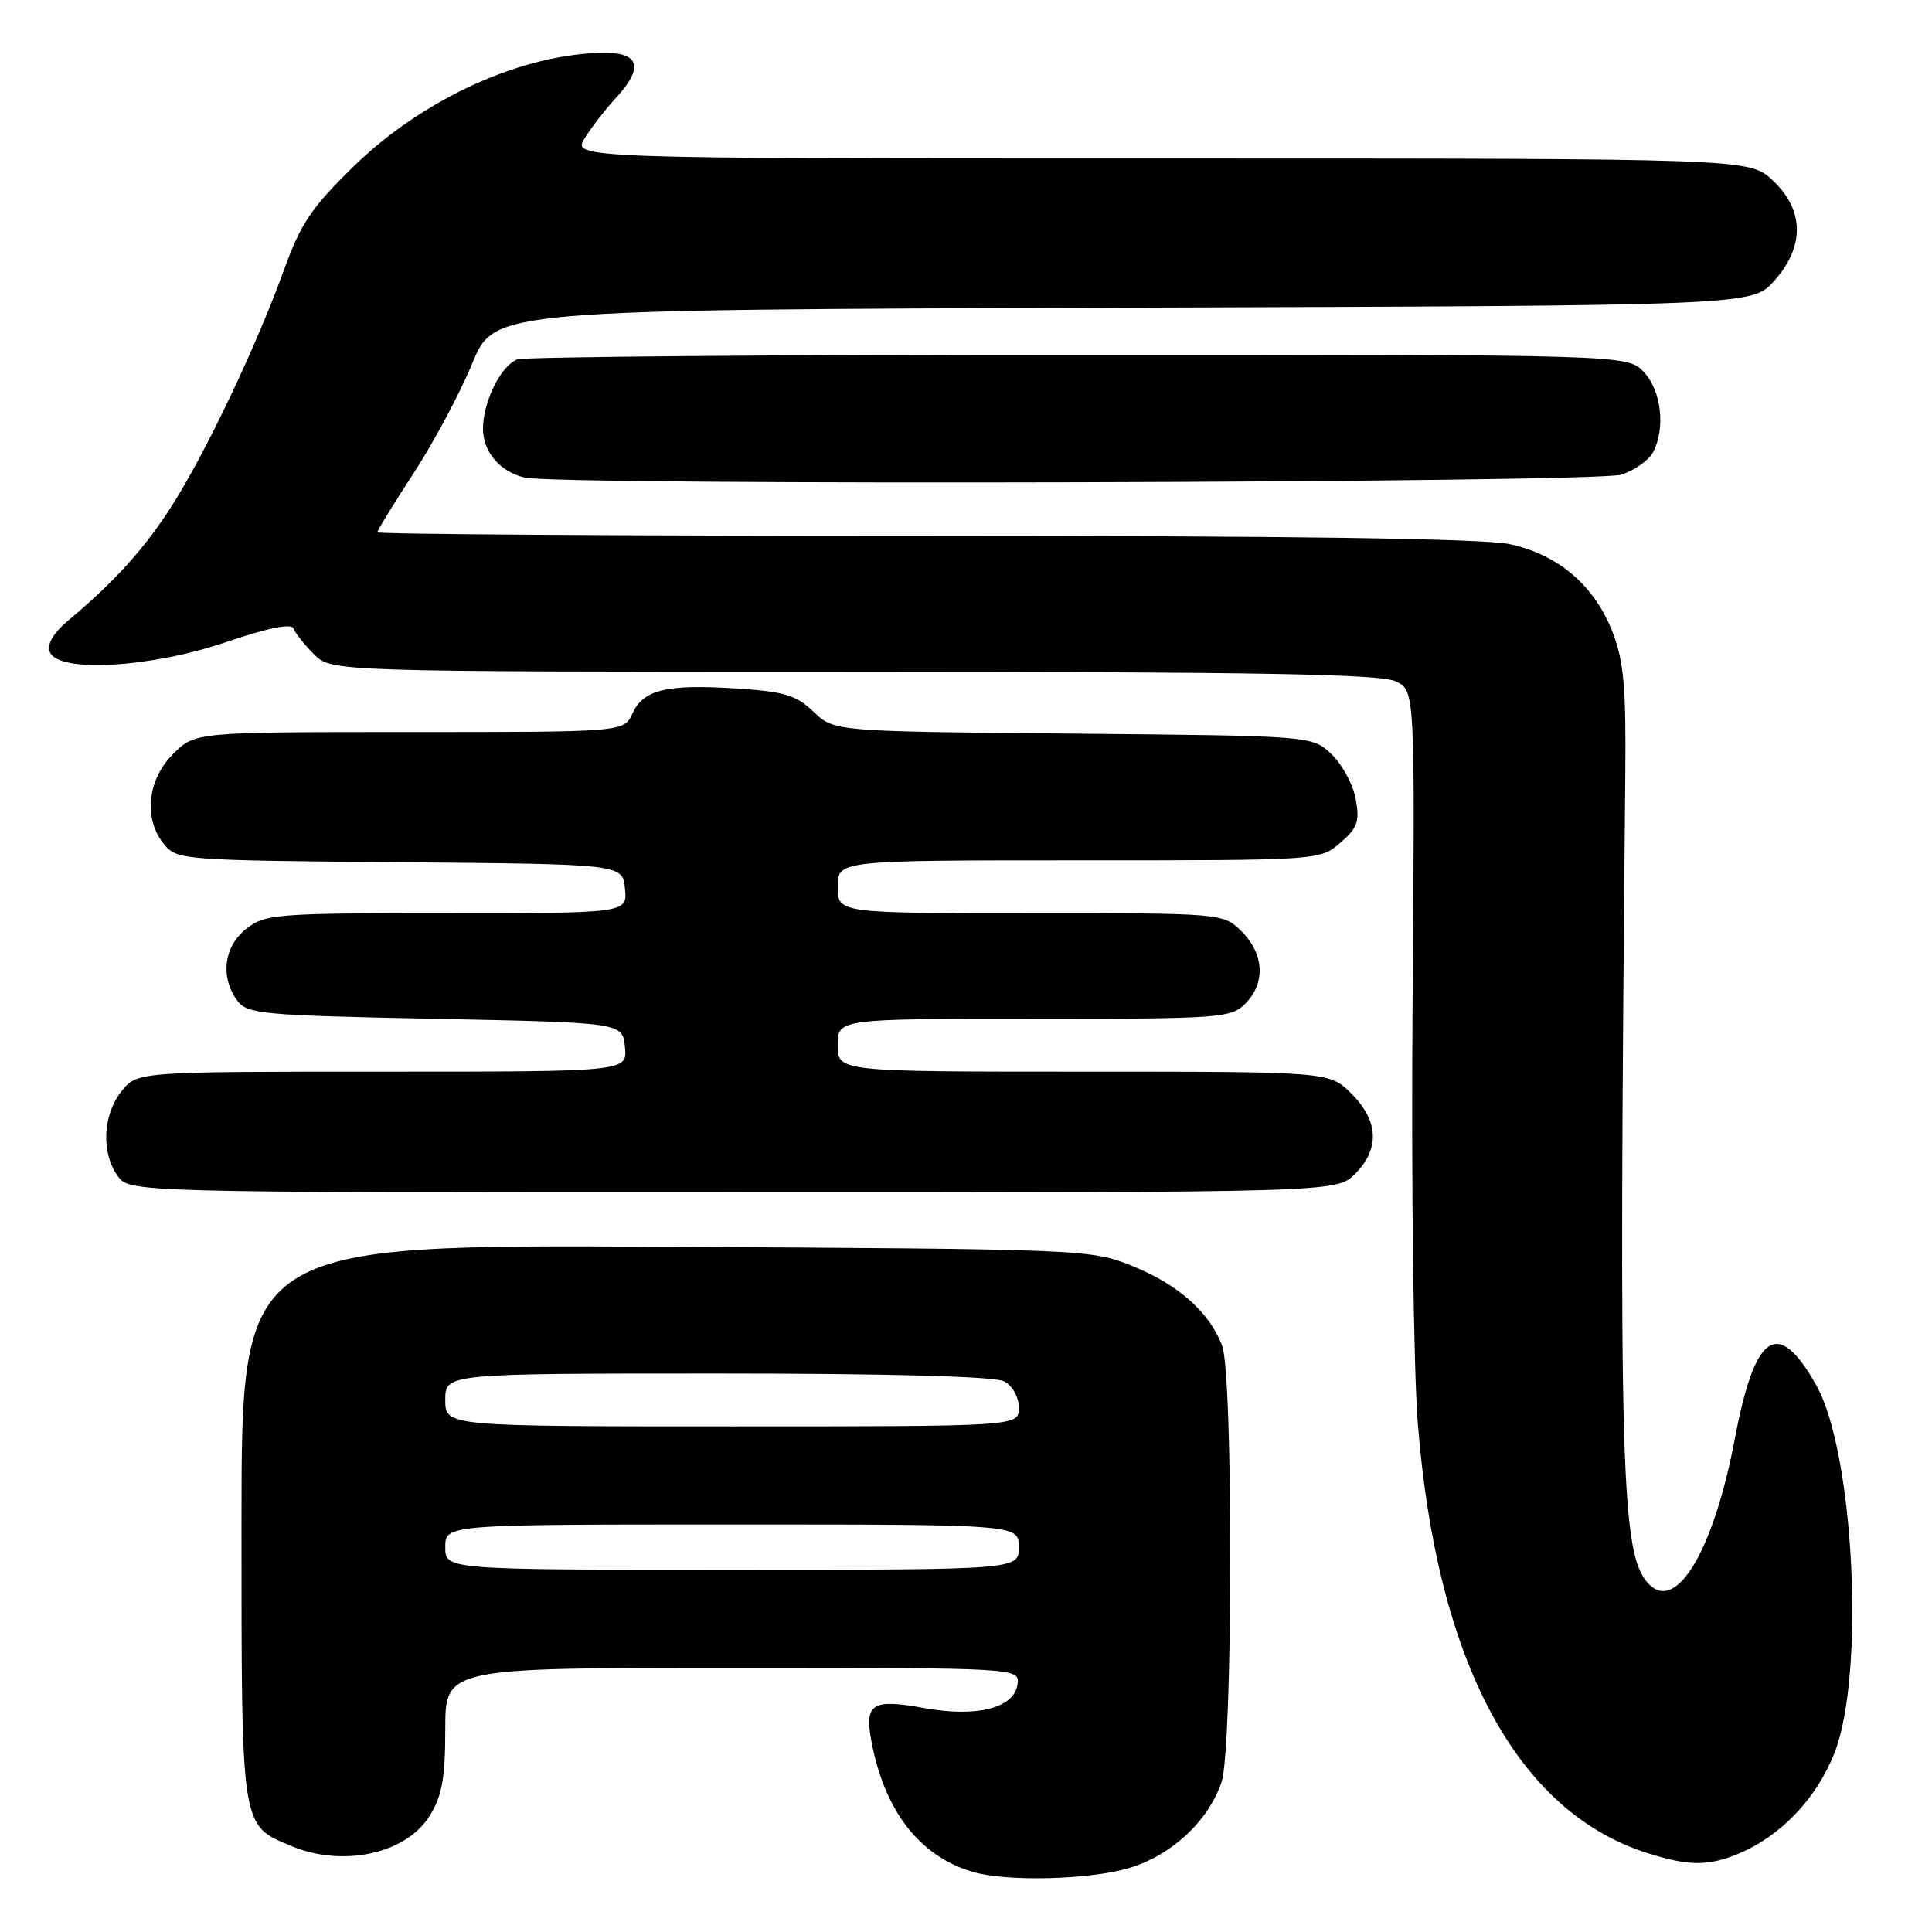 <?xml version="1.0" encoding="UTF-8" standalone="no"?>
<!DOCTYPE svg PUBLIC "-//W3C//DTD SVG 1.1//EN" "http://www.w3.org/Graphics/SVG/1.1/DTD/svg11.dtd" >
<svg xmlns="http://www.w3.org/2000/svg" xmlns:xlink="http://www.w3.org/1999/xlink" version="1.1" viewBox="0 0 256 256">
 <g >
 <path fill="currentColor"
d=" M 149.60 247.53 C 155.23 245.85 160.14 241.29 161.87 236.10 C 163.36 231.62 163.42 182.24 161.94 178.32 C 160.27 173.89 156.11 170.20 150.07 167.76 C 144.56 165.54 143.88 165.51 88.25 165.20 C 32.00 164.89 32.00 164.89 32.00 201.72 C 32.00 242.56 31.88 241.80 38.60 244.61 C 45.46 247.47 53.82 245.64 56.94 240.60 C 58.58 237.95 59.00 235.60 59.00 229.13 C 59.00 221.00 59.00 221.00 97.07 221.00 C 135.14 221.00 135.14 221.00 134.82 223.22 C 134.37 226.33 129.40 227.59 122.48 226.33 C 115.57 225.08 114.54 225.71 115.45 230.64 C 117.15 239.87 121.78 245.90 128.79 248.01 C 133.25 249.36 144.30 249.10 149.60 247.53 Z  M 230.35 245.63 C 236.01 243.26 240.75 238.27 243.11 232.19 C 247.14 221.81 245.68 192.51 240.69 183.60 C 235.61 174.52 232.55 176.50 229.88 190.61 C 227.10 205.30 222.21 213.64 218.53 209.95 C 214.77 206.20 214.47 195.73 215.36 102.50 C 215.47 91.14 215.16 87.61 213.69 83.80 C 211.30 77.60 206.49 73.48 200.03 72.10 C 196.57 71.36 171.36 71.00 122.45 71.00 C 82.60 71.00 50.00 70.79 50.00 70.53 C 50.00 70.27 52.17 66.74 54.82 62.68 C 57.47 58.62 60.96 52.09 62.57 48.17 C 65.50 41.04 65.50 41.04 148.83 40.77 C 232.16 40.50 232.16 40.50 235.08 37.23 C 239.16 32.67 239.09 27.82 234.89 23.90 C 231.79 21.00 231.79 21.00 153.78 21.00 C 75.77 21.00 75.77 21.00 77.51 18.25 C 78.47 16.74 80.33 14.35 81.63 12.95 C 85.26 9.04 84.77 7.00 80.21 7.00 C 69.45 7.00 56.15 12.99 46.91 22.00 C 41.23 27.54 39.84 29.61 37.54 36.00 C 33.93 45.96 27.17 60.17 22.70 67.13 C 19.12 72.71 15.21 77.04 9.13 82.14 C 7.06 83.88 6.19 85.34 6.60 86.39 C 7.67 89.19 19.90 88.50 30.00 85.07 C 35.57 83.18 38.64 82.56 38.90 83.29 C 39.12 83.89 40.33 85.42 41.60 86.69 C 43.91 89.00 43.91 89.00 113.20 89.01 C 167.15 89.03 183.05 89.31 185.00 90.30 C 187.50 91.56 187.50 91.56 187.17 133.53 C 186.99 156.61 187.30 181.35 187.86 188.50 C 190.35 220.22 201.01 240.14 218.40 245.58 C 223.81 247.28 226.38 247.28 230.35 245.63 Z  M 179.55 155.55 C 182.85 152.24 182.68 148.53 179.08 144.92 C 176.15 142.00 176.15 142.00 143.58 142.00 C 111.00 142.00 111.00 142.00 111.00 138.50 C 111.00 135.00 111.00 135.00 137.00 135.00 C 161.67 135.00 163.10 134.90 165.00 133.00 C 167.70 130.30 167.52 126.43 164.55 123.45 C 162.09 121.00 162.09 121.00 136.55 121.00 C 111.00 121.00 111.00 121.00 111.00 117.50 C 111.00 114.00 111.00 114.00 142.94 114.00 C 174.89 114.00 174.89 114.00 177.59 111.68 C 179.90 109.69 180.19 108.85 179.63 105.84 C 179.27 103.90 177.82 101.24 176.41 99.91 C 173.84 97.50 173.84 97.50 142.18 97.21 C 110.52 96.92 110.52 96.92 107.80 94.31 C 105.50 92.11 103.93 91.63 97.61 91.23 C 88.33 90.63 85.24 91.37 83.81 94.53 C 82.68 97.00 82.68 97.00 54.26 97.00 C 25.85 97.00 25.85 97.00 22.92 99.92 C 19.50 103.35 18.99 108.55 21.75 111.89 C 23.45 113.95 24.34 114.01 53.00 114.25 C 82.50 114.50 82.50 114.50 82.81 117.75 C 83.13 121.00 83.13 121.00 59.20 121.00 C 36.50 121.00 35.13 121.11 32.63 123.07 C 29.67 125.41 29.15 129.45 31.42 132.56 C 32.74 134.37 34.56 134.53 57.67 135.00 C 82.50 135.50 82.50 135.50 82.81 138.75 C 83.13 142.00 83.13 142.00 50.64 142.00 C 18.15 142.00 18.15 142.00 16.07 144.63 C 13.62 147.76 13.39 152.68 15.56 155.78 C 17.11 158.00 17.11 158.00 97.10 158.00 C 177.09 158.00 177.09 158.00 179.55 155.55 Z  M 214.87 62.89 C 216.62 62.29 218.48 60.97 219.02 59.96 C 220.71 56.81 220.15 51.78 217.83 49.31 C 215.65 47.00 215.65 47.00 142.91 47.00 C 102.90 47.00 69.44 47.28 68.54 47.62 C 66.37 48.46 64.00 53.23 64.00 56.80 C 64.00 59.87 66.21 62.48 69.50 63.28 C 73.95 64.36 211.71 64.00 214.87 62.89 Z  M 59.00 205.00 C 59.00 202.00 59.00 202.00 97.00 202.00 C 135.00 202.00 135.00 202.00 135.00 205.00 C 135.00 208.00 135.00 208.00 97.00 208.00 C 59.00 208.00 59.00 208.00 59.00 205.00 Z  M 59.00 185.50 C 59.00 182.00 59.00 182.00 95.07 182.00 C 118.01 182.00 131.83 182.38 133.07 183.04 C 134.17 183.63 135.00 185.12 135.00 186.54 C 135.00 189.00 135.00 189.00 97.00 189.00 C 59.00 189.00 59.00 189.00 59.00 185.50 Z "/>
</g>
</svg>